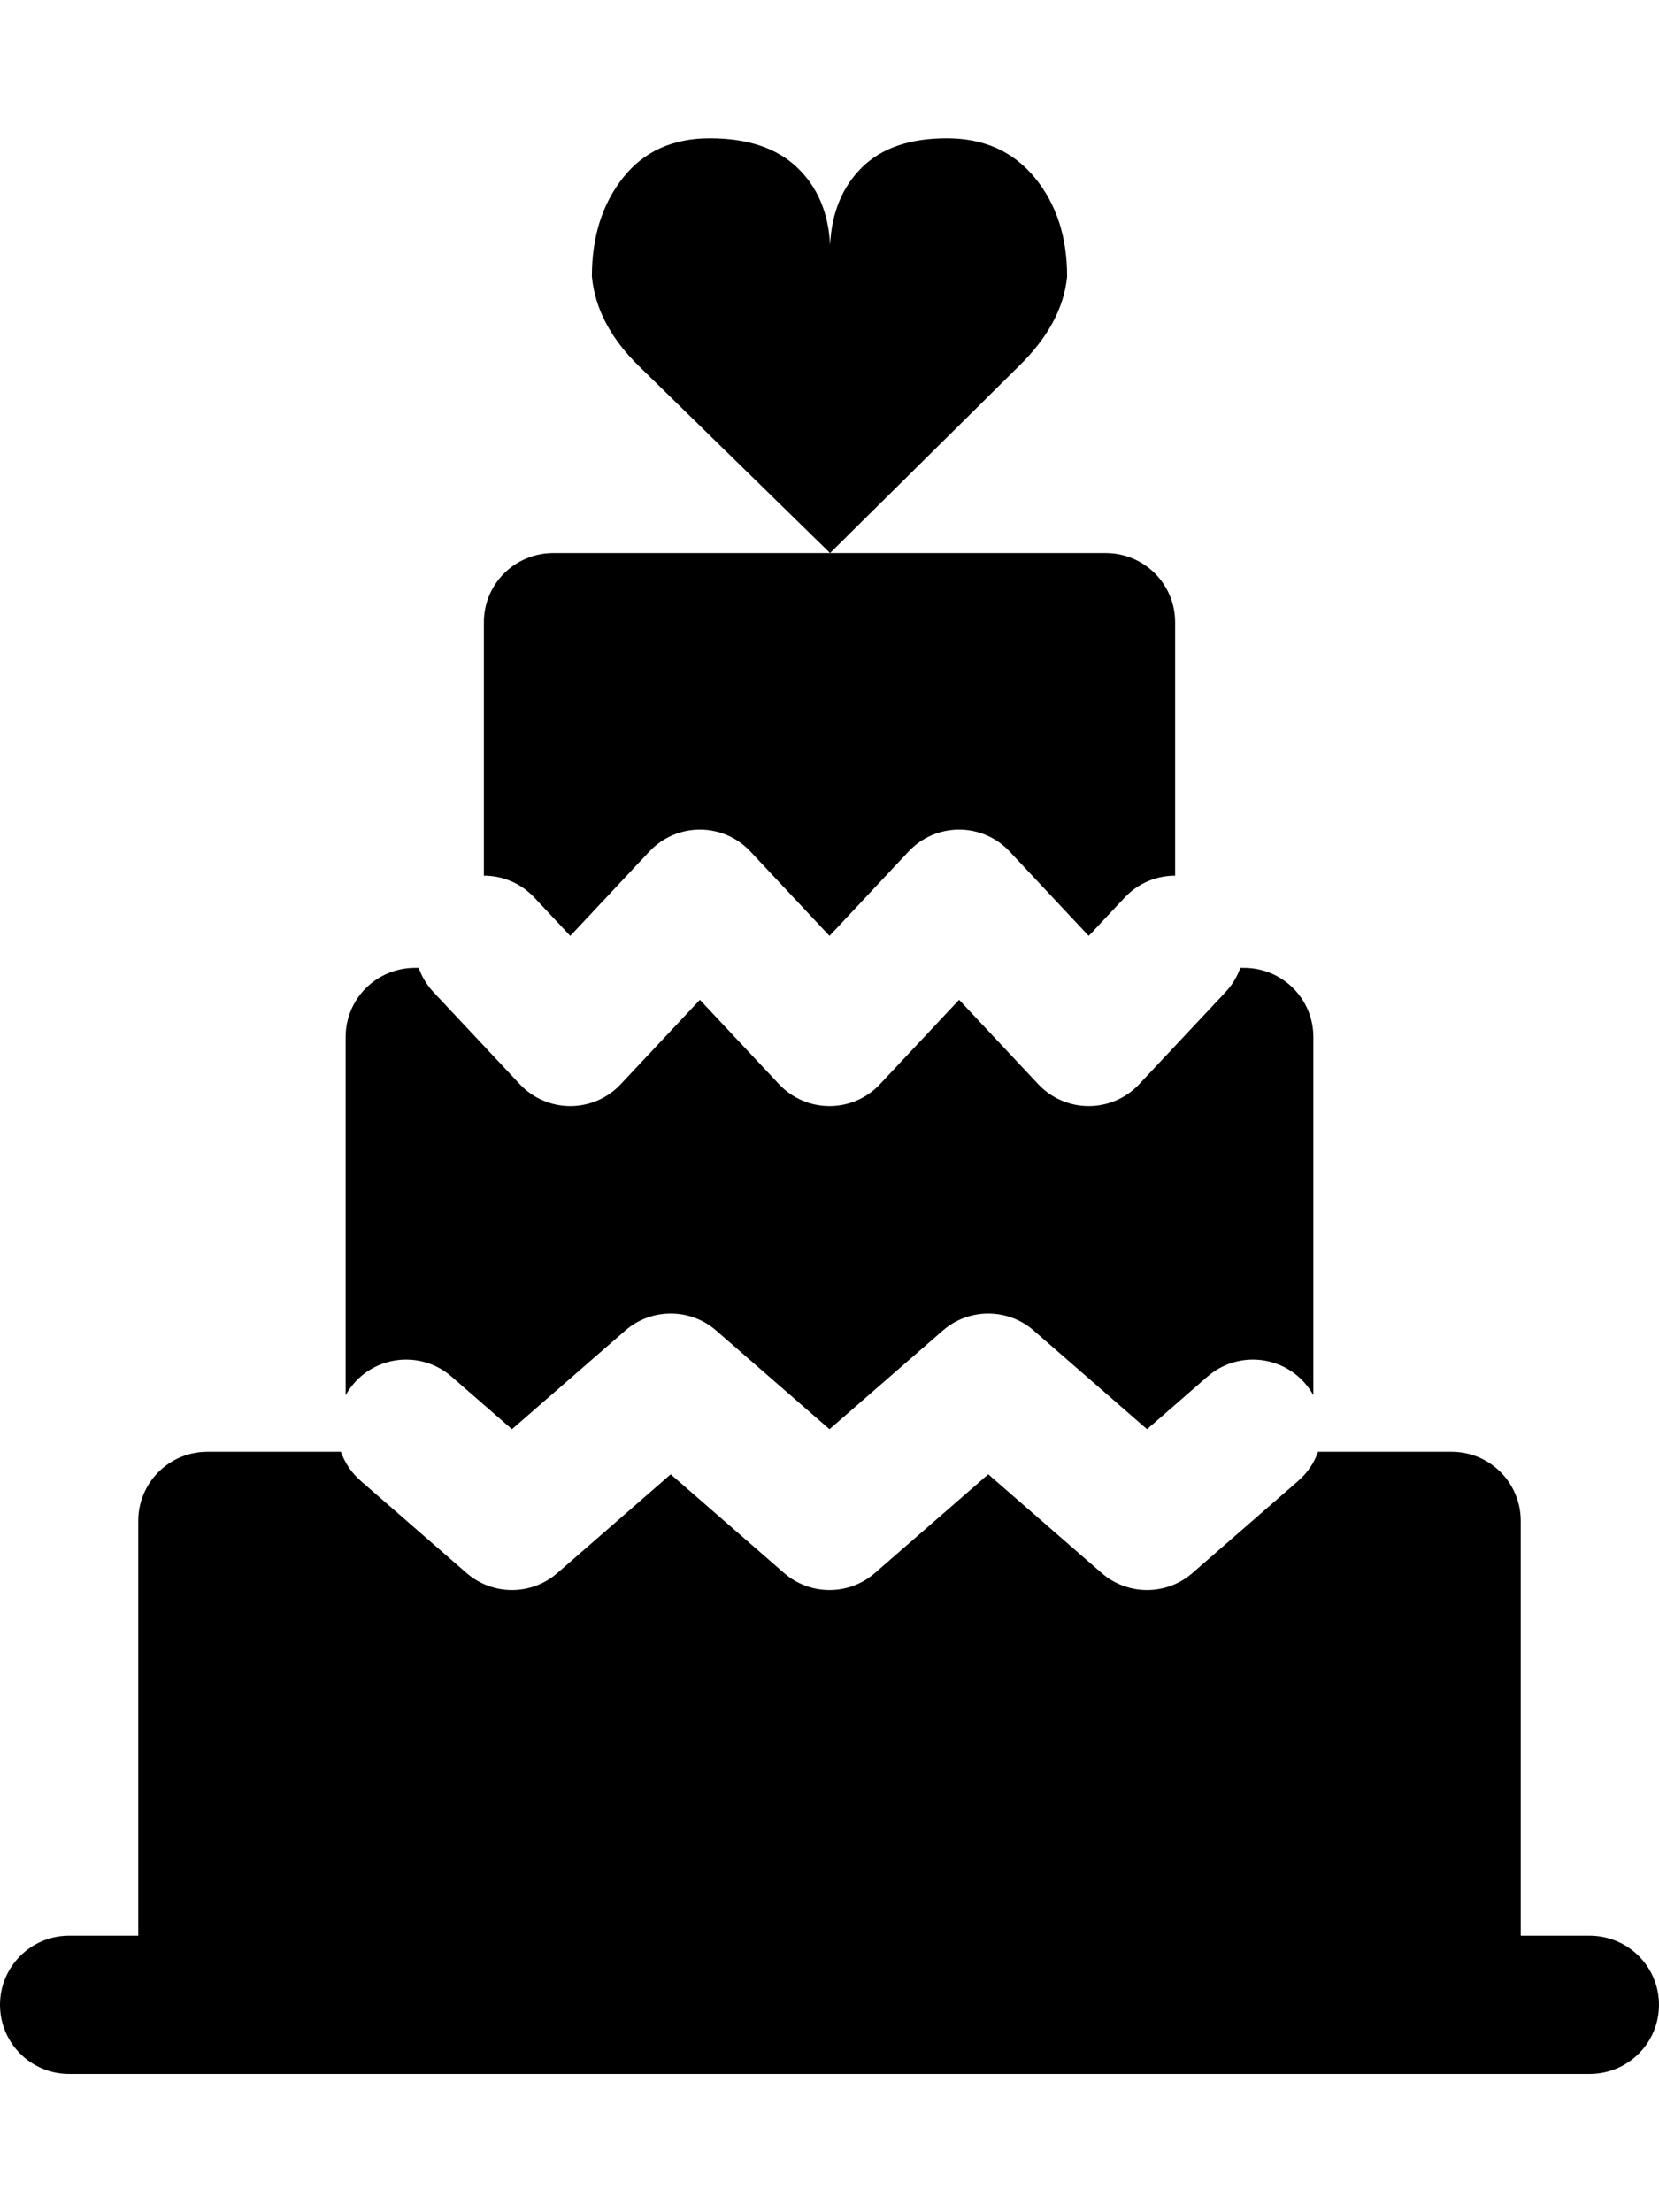 <svg width="384" height="512" viewBox="0 0 384 512" version="1.1" xmlns="http://www.w3.org/2000/svg"><path fill="currentColor" d="M368,480l-352,0c-8.837,0 -16,-7.163 -16,-16c0,-8.837 7.163,-16 16,-16l16,0l0,-96c0,-8.837 7.163,-16 16,-16l30.912,0c0.888,2.521 2.421,4.853 4.581,6.733l24.5,21.334c6.023,5.244 14.991,5.244 21.014,0l26.243,-22.851l26.243,22.851c6.023,5.244 14.991,5.244 21.014,0l26.243,-22.851l26.243,22.851c6.023,5.244 14.991,5.244 21.014,0l24.5,-21.334c2.159,-1.88 3.693,-4.212 4.581,-6.733l30.912,0c8.837,0 16,7.163 16,16l0,96l16,0c8.885,0.048 16,7.193 16,16c0,8.807 -7.115,15.952 -16,16Zm-271.089,-256c0.739,2.067 1.869,3.959 3.416,5.61l20,21.333c3.025,3.226 7.25,5.057 11.673,5.057c4.423,0 8.648,-1.831 11.673,-5.057l18.327,-19.549l18.327,19.549c3.025,3.226 7.25,5.057 11.673,5.057c4.423,0 8.648,-1.831 11.673,-5.057l18.327,-19.549l18.327,19.549c3.025,3.226 7.25,5.057 11.673,5.057c4.423,0 8.648,-1.831 11.673,-5.057l20,-21.333c1.547,-1.651 2.677,-3.543 3.416,-5.61l0.911,0c8.885,0.048 16,7.193 16,16l0,82.914c-0.536,-0.965 -1.18,-1.889 -1.933,-2.754c-5.803,-6.665 -15.91,-7.363 -22.574,-1.56l-13.993,12.184l-26.243,-22.851c-6.023,-5.244 -14.991,-5.244 -21.014,0l-26.243,22.851l-26.243,-22.851c-6.023,-5.244 -14.991,-5.244 -21.014,0l-26.243,22.851l-13.993,-12.184c-6.664,-5.803 -16.771,-5.105 -22.574,1.56c-0.753,0.865 -1.397,1.789 -1.933,2.754l0,-82.914c0,-8.807 7.116,-15.952 16,-16l0.911,0Zm159.089,-96c8.885,0.048 16,7.193 16,16l0,58.667c-4.267,0 -8.524,1.698 -11.673,5.057l-8.327,8.882l-18.327,-19.549c-3.025,-3.226 -7.25,-5.057 -11.673,-5.057c-4.423,0 -8.648,1.831 -11.673,5.057l-18.327,19.549l-18.327,-19.549c-3.025,-3.226 -7.25,-5.057 -11.673,-5.057c-4.423,0 -8.648,1.831 -11.673,5.057l-18.327,19.549l-8.327,-8.882c-3.149,-3.359 -7.406,-5.057 -11.673,-5.057l0,-58.667c0,-8.807 7.115,-15.952 16,-16l128,0Zm-111.774,-86.894c4.818,-6.071 11.509,-9.106 20.073,-9.106c8.743,0 15.479,2.255 20.207,6.764c4.728,4.51 7.271,10.494 7.628,17.951c0.357,-7.457 2.81,-13.441 7.36,-17.951c4.55,-4.509 11.107,-6.764 19.671,-6.764c8.565,0 15.345,3.035 20.341,9.106c4.996,6.07 7.494,13.702 7.494,22.894c-0.714,7.284 -4.461,14.222 -11.241,20.813l-43.625,43.187l-44.161,-43.187c-6.602,-6.417 -10.259,-13.355 -10.973,-20.813c0,-9.192 2.409,-16.824 7.226,-22.894Z"></path></svg>